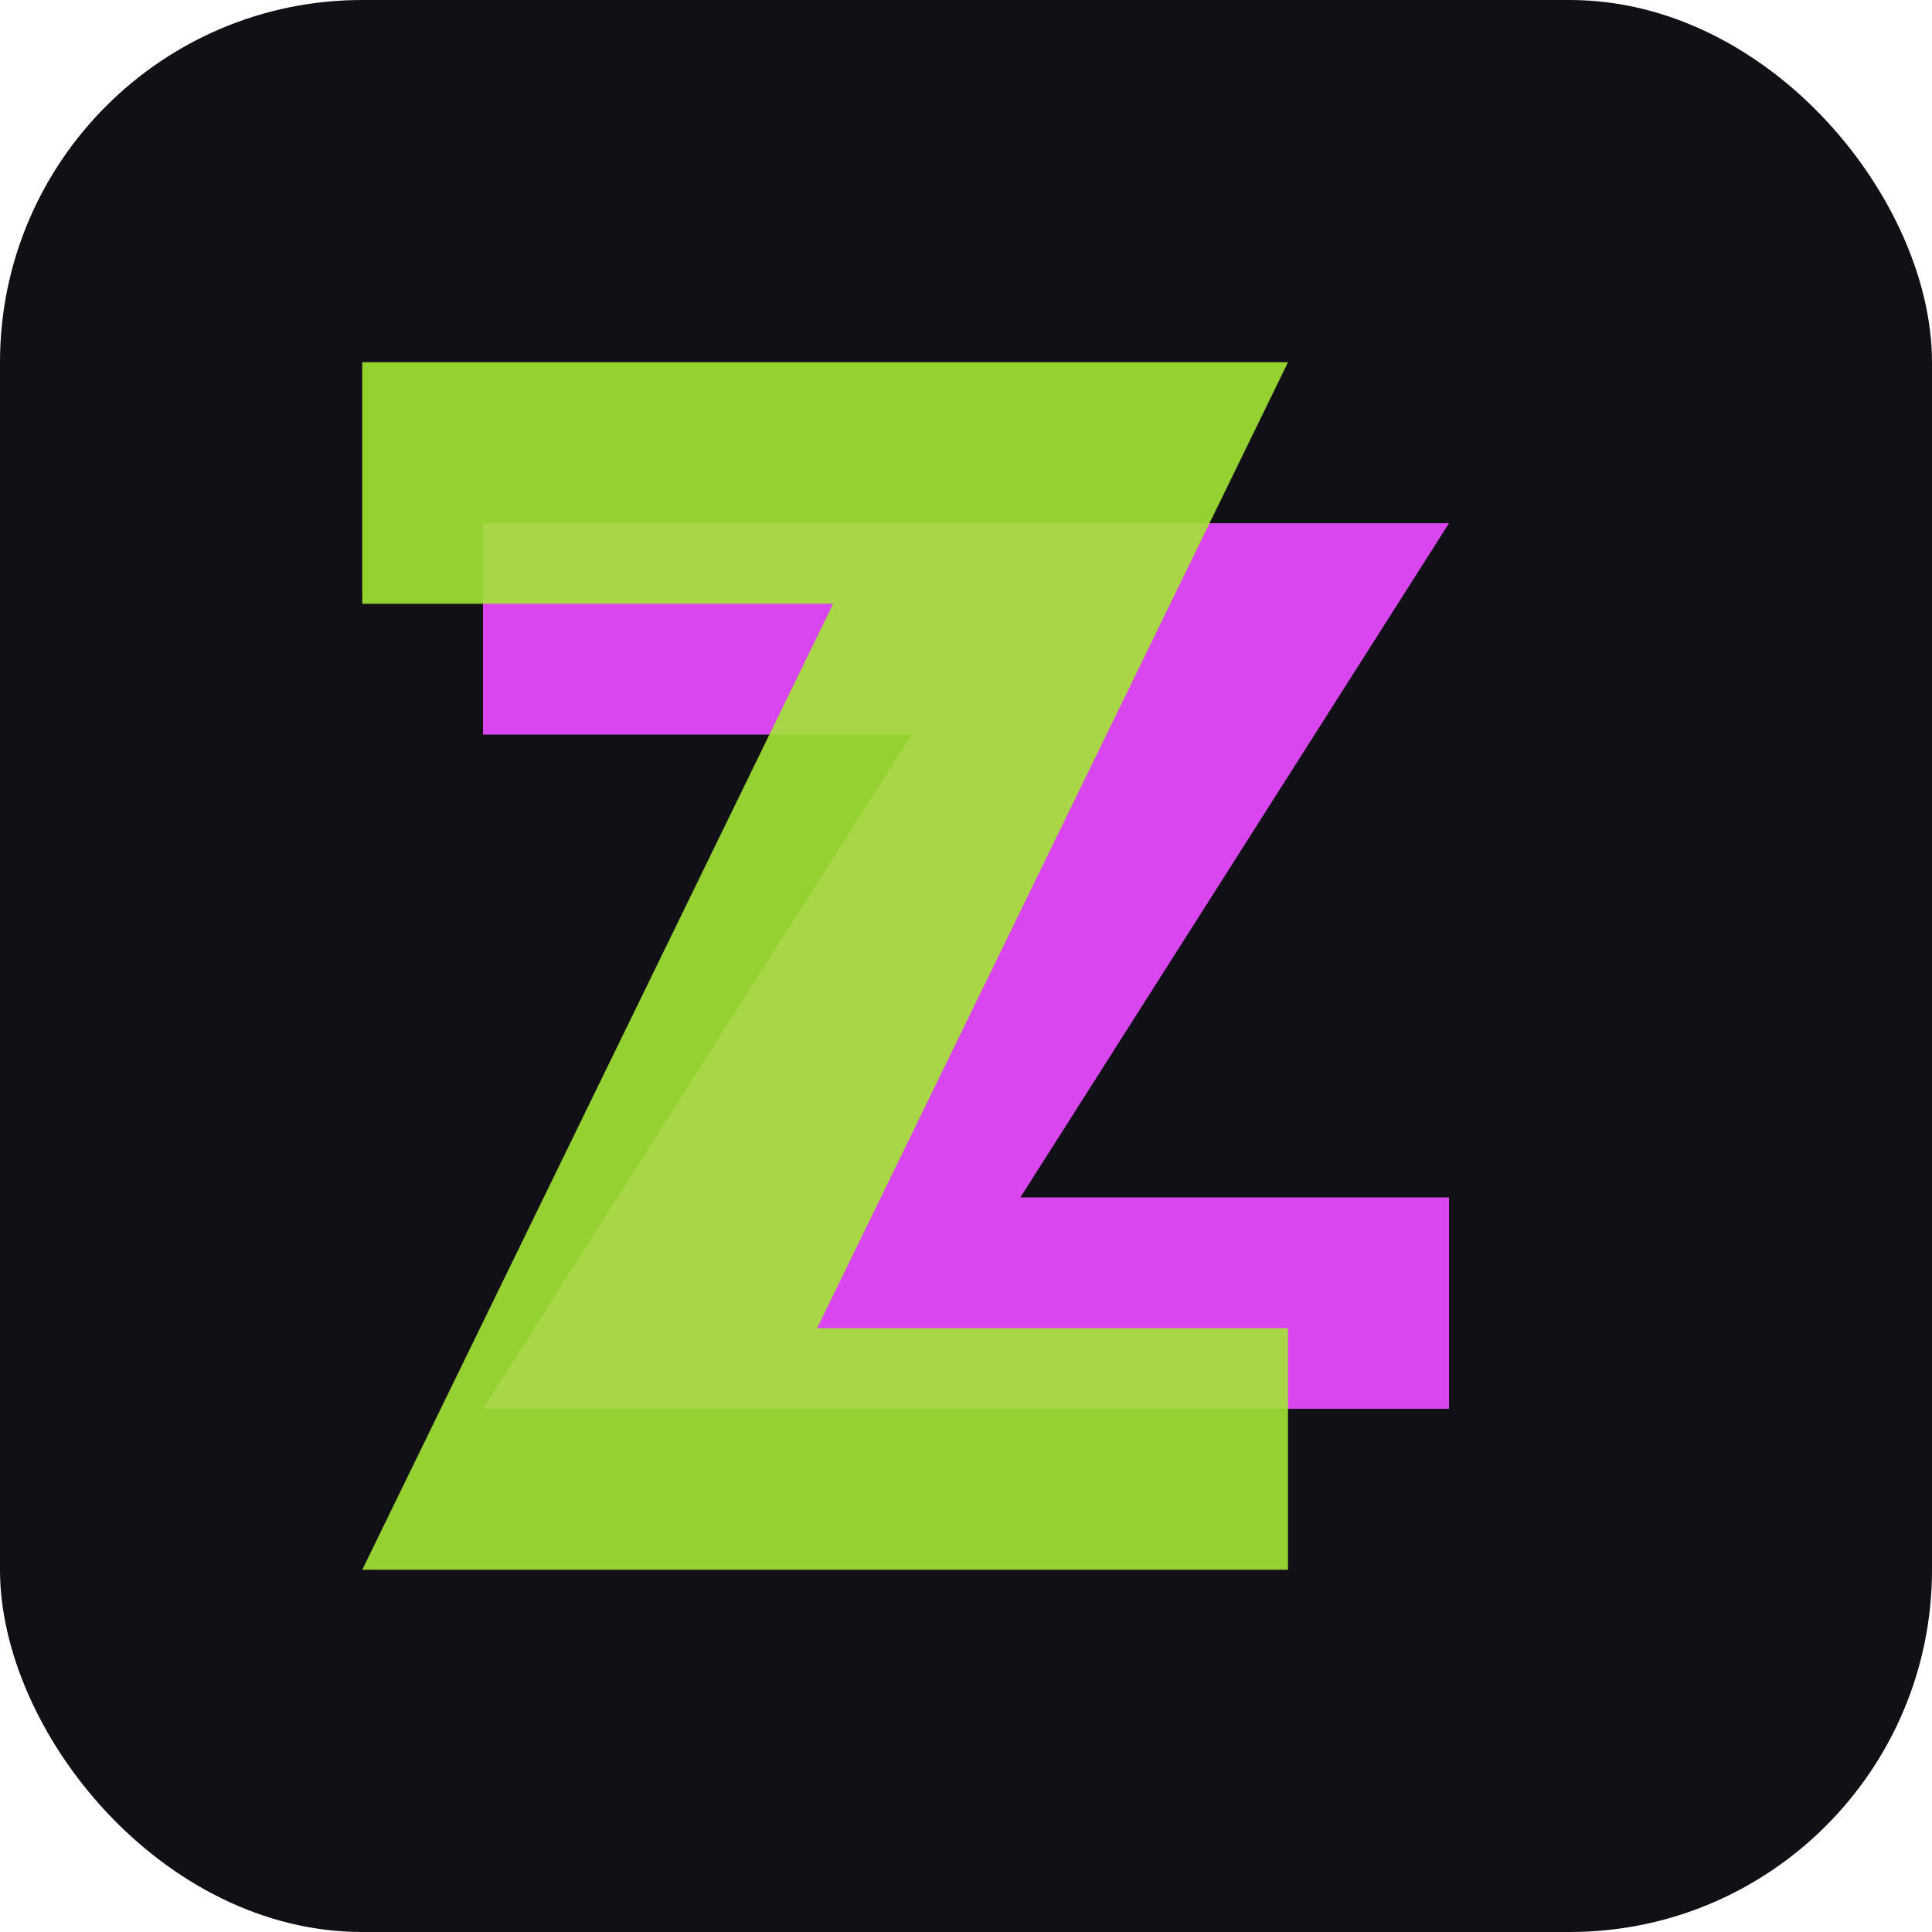 <svg xmlns="http://www.w3.org/2000/svg" viewBox="0 0 96 96" fill="none">
  <rect width="96" height="96" rx="18" fill="#111016" />
  <path d="M72 26H24v10.5h21.3L24 70h48V59.5H50.7L72 26Z" fill="#D946EF" />
  <path d="M64 18H18v12h23.4L18 78h46V66H40.6L64 18Z" fill="#A3E635" fill-opacity="0.9" />
</svg>
